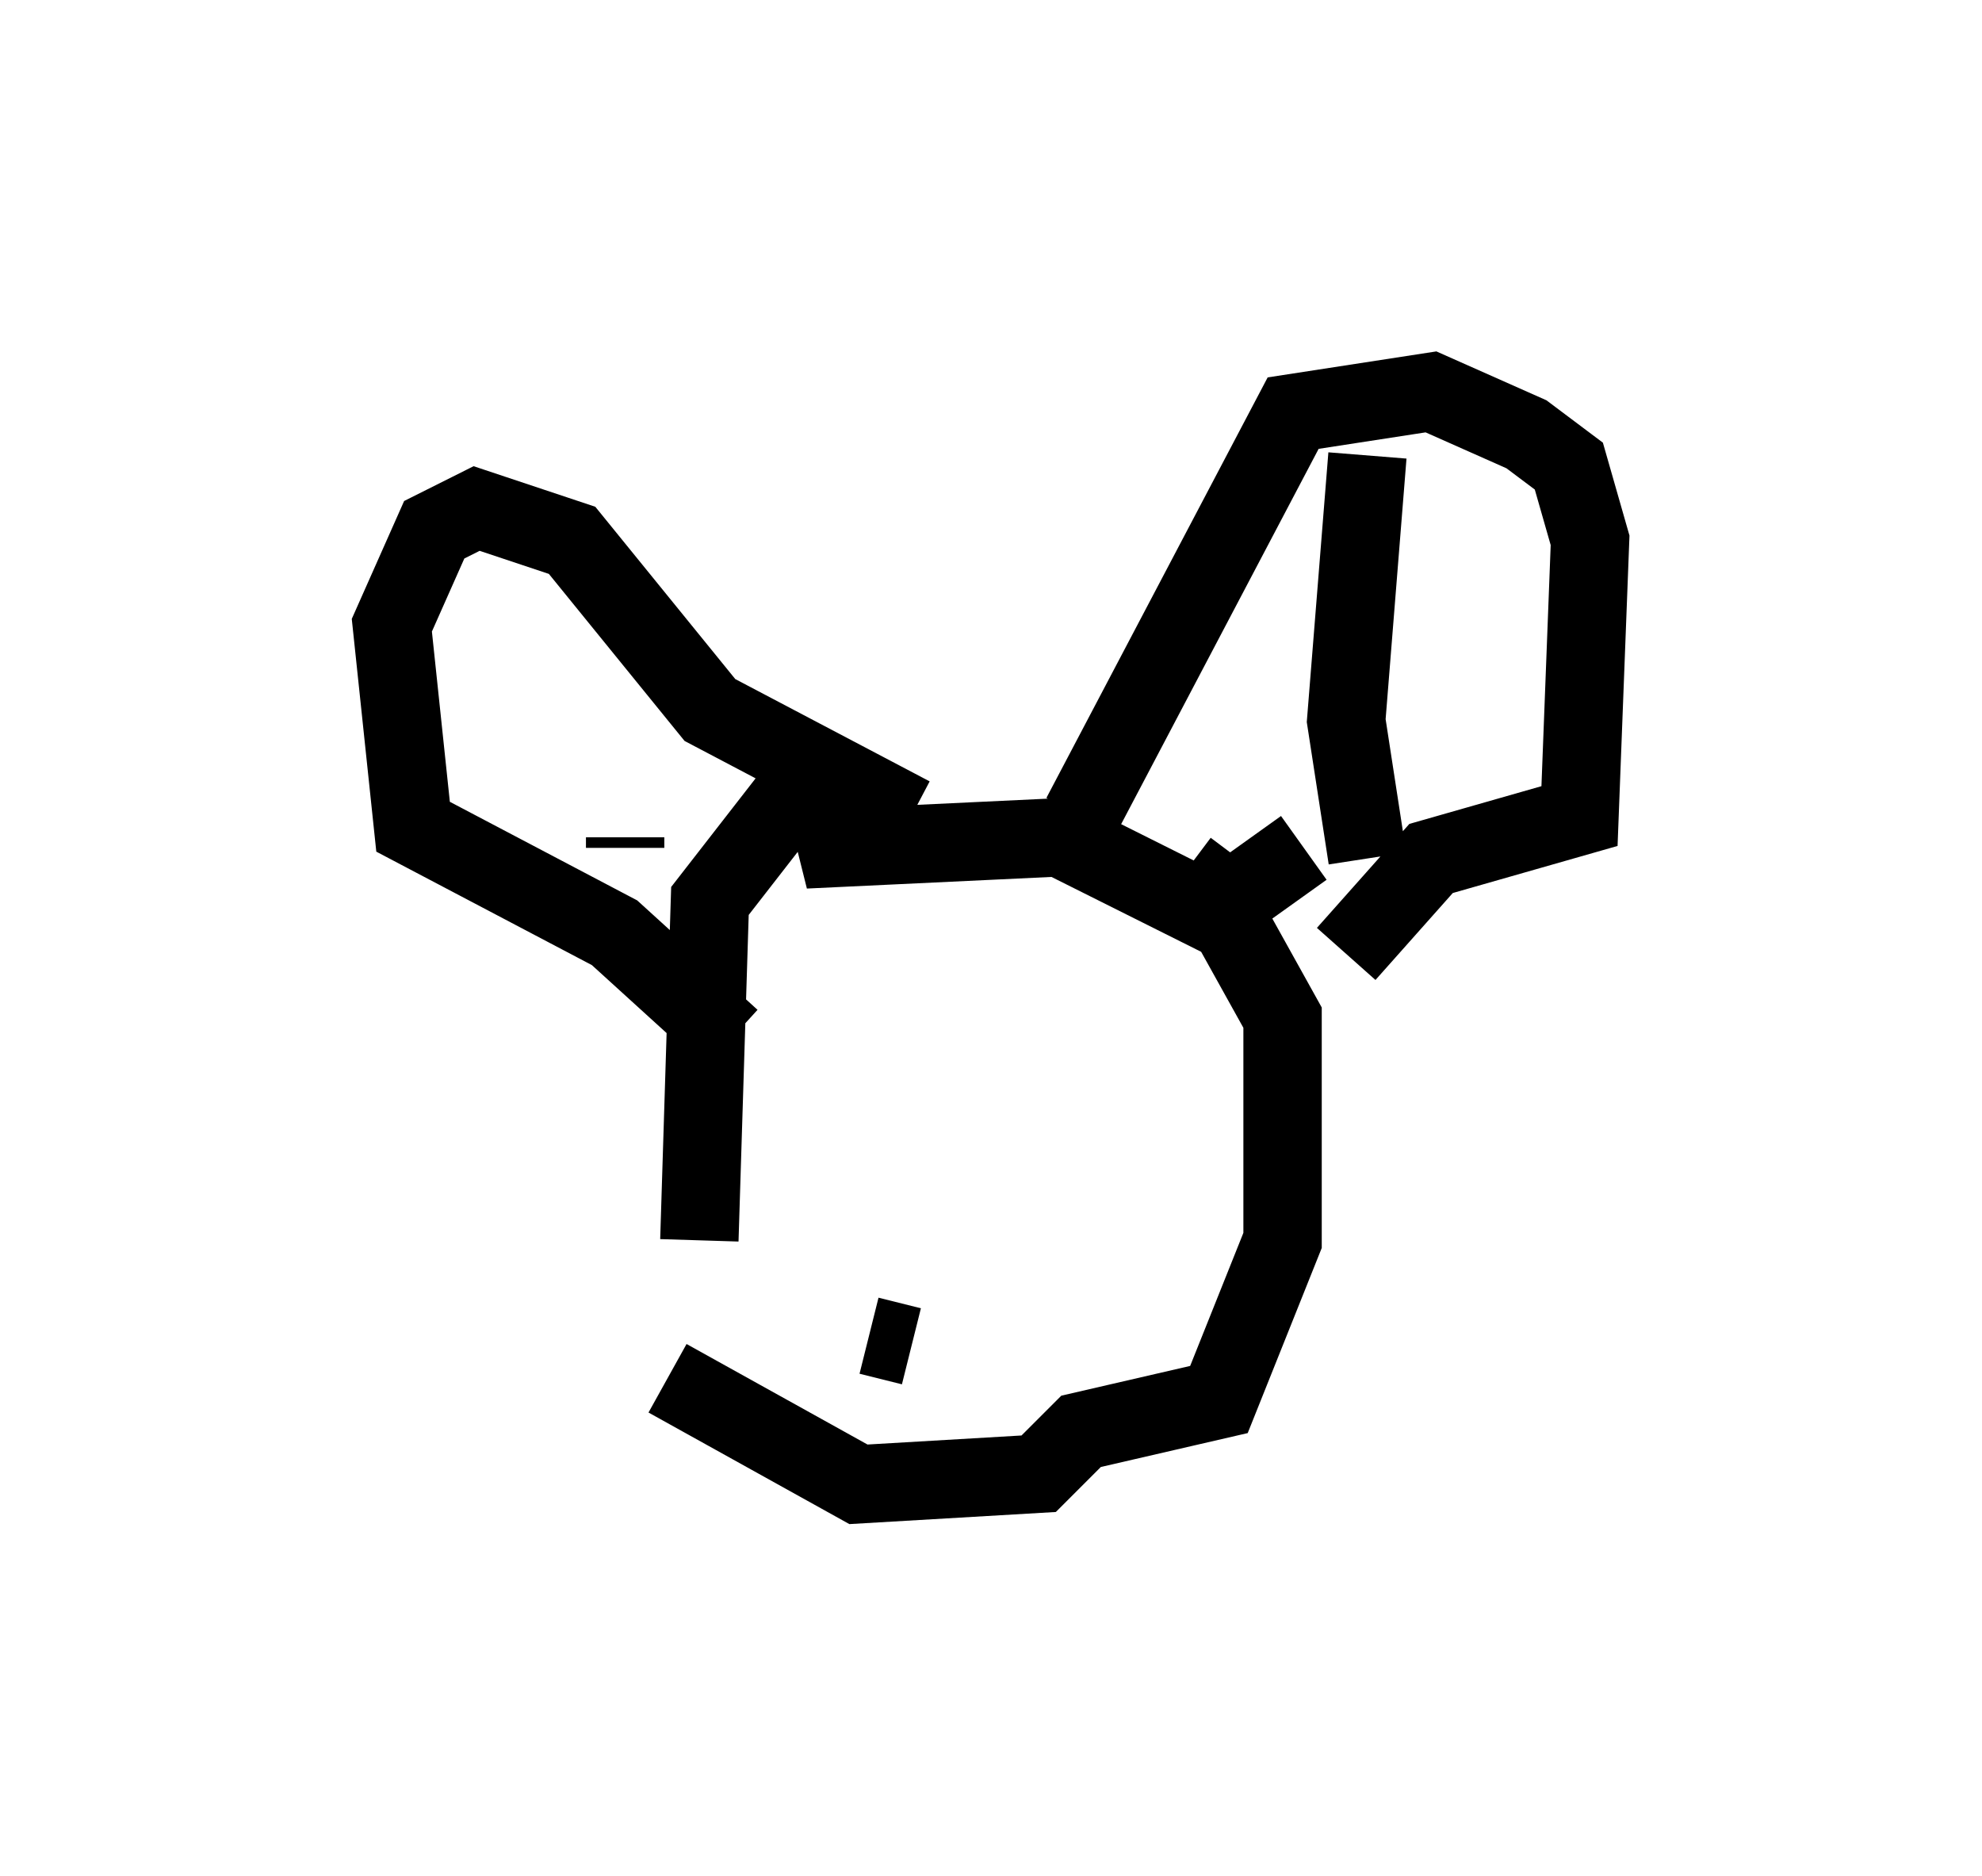 <?xml version="1.0" encoding="utf-8" ?>
<svg baseProfile="full" height="23.938" version="1.1" width="25.291" xmlns="http://www.w3.org/2000/svg" xmlns:ev="http://www.w3.org/2001/xml-events" xmlns:xlink="http://www.w3.org/1999/xlink"><defs /><rect fill="white" height="23.938" width="25.291" x="0" y="0" /><path d="M9.601, 17.855 m-0.677, -2.03 l0.135, -4.33 0.947, -1.218 l0.541, 0.0 0.135, 0.541 l2.842, -0.135 2.165, 1.083 l0.677, 1.218 0.0, 2.842 l-0.812, 2.03 -1.759, 0.406 l-0.541, 0.541 -2.3, 0.135 l-2.436, -1.353 m5.277, -7.172 l2.706, -5.142 1.759, -0.271 l1.218, 0.541 0.541, 0.406 l0.271, 0.947 -0.135, 3.518 l-1.894, 0.541 -1.083, 1.218 m-5.548, -1.759 l-2.571, -1.353 -1.759, -2.165 l-1.218, -0.406 -0.541, 0.271 l-0.541, 1.218 0.271, 2.571 l2.571, 1.353 1.488, 1.353 m5.819, -2.165 l0.541, 0.406 0.947, -0.677 m0.812, 0.135 l-0.271, -1.759 0.271, -3.383 m-9.472, 5.007 l0.0, -0.135 m2.571, 3.112 l0.0, 0.0 m3.112, 0.135 l0.0, 0.0 m-2.571, 3.112 l0.541, 0.135 " fill="none" stroke="black" stroke-width="1" /></svg>